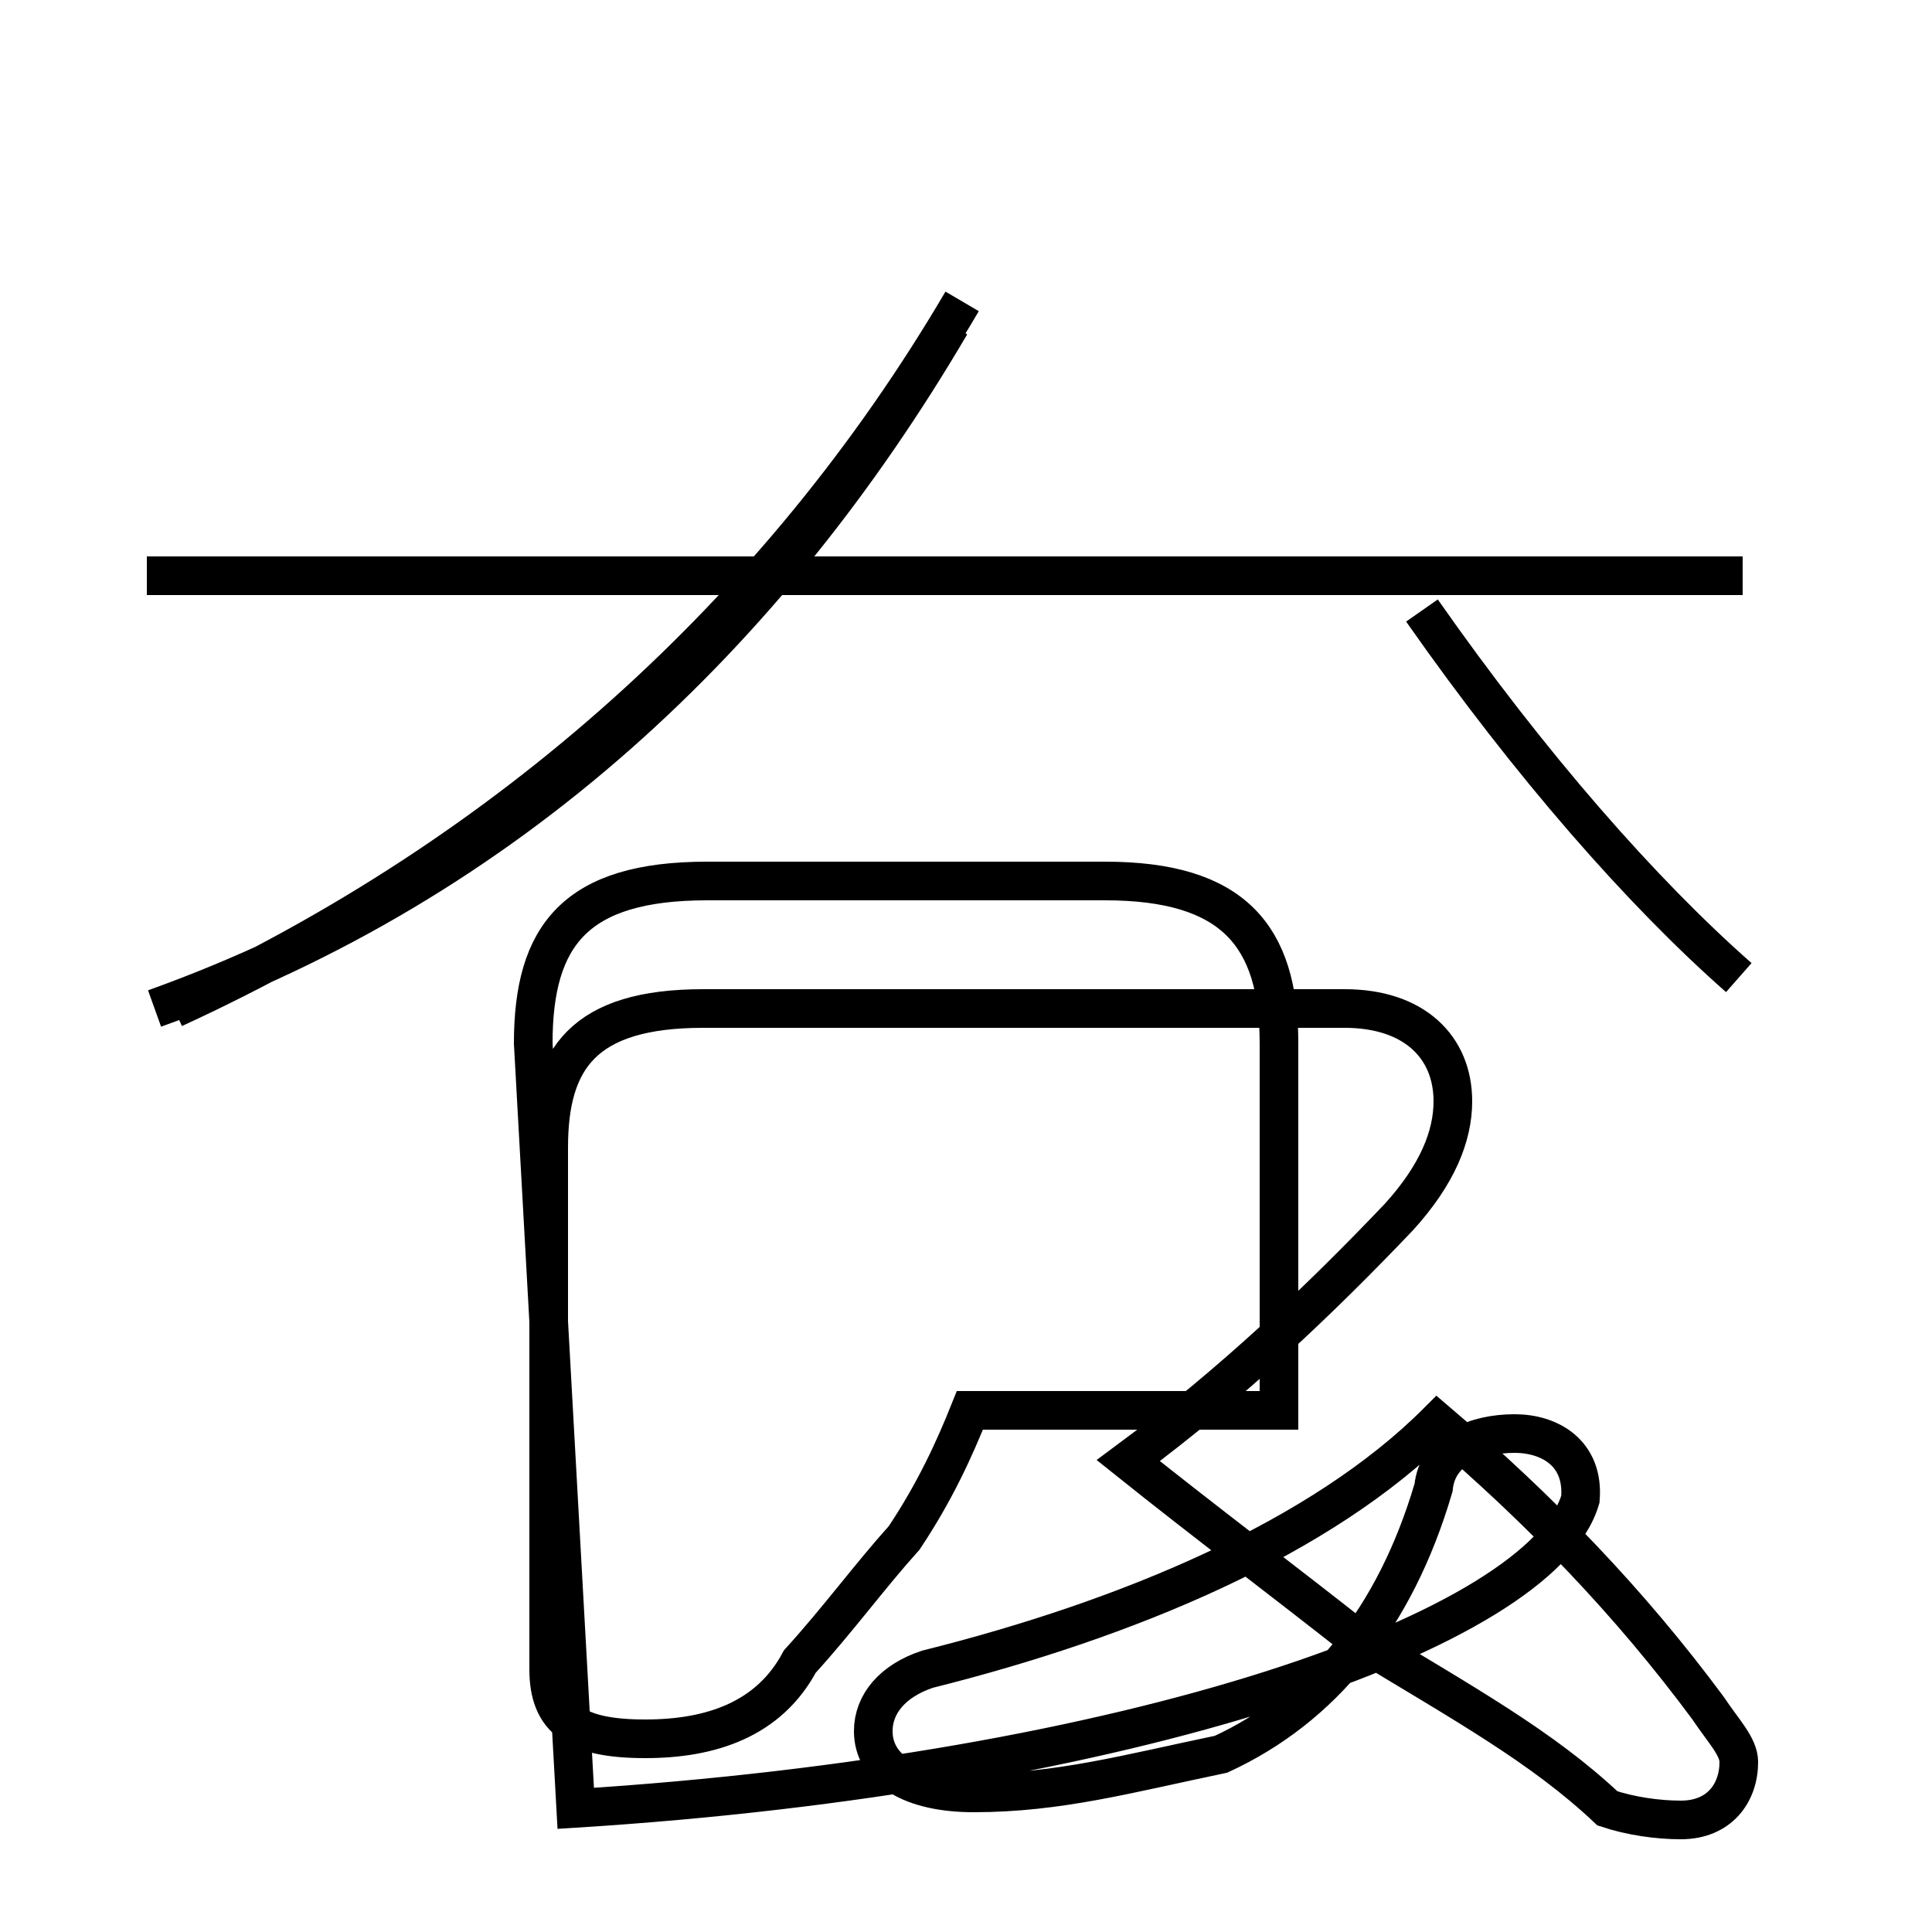 <?xml version='1.0' encoding='utf8'?>
<svg viewBox="0.0 -44.0 50.0 50.0" version="1.1" xmlns="http://www.w3.org/2000/svg">
<rect x="0.0" y="-44.0" width="50.0" height="50.0" fill="#808080" stroke="none"/>
<rect x="-1000" y="-1000" width="2000" height="2000" stroke="white" fill="white"/>
<g style="fill:none; stroke:#000000;  stroke-width:1">
<path d="M 4.5 17.9 C 13.2 21.9 20.2 28.2 24.9 36.2 M 45.1 29.1 L 3.8 29.1 M 4.0 17.9 C 13.2 21.2 19.9 27.6 24.6 35.6 M 16.1 29.1 L 33.6 29.1 M 45.0 18.7 C 42.5 20.9 39.6 24.2 36.8 28.2 M 14.9 -2.8 C 29.2 -1.9 39.9 1.8 40.9 5.2 C 41.0 6.4 40.1 6.9 39.2 6.9 C 38.2 6.9 37.2 6.5 37.1 5.5 C 36.1 2.1 34.2 -0.2 31.6 -1.4 C 29.2 -1.9 27.4 -2.4 25.2 -2.4 C 23.6 -2.4 22.6 -1.8 22.6 -0.8 C 22.6 -0.1 23.1 0.5 24.0 0.8 C 29.2 2.1 34.2 4.2 37.2 7.2 C 39.9 4.9 42.2 2.5 44.2 -0.2 C 44.6 -0.8 45.0 -1.2 45.0 -1.6 C 45.0 -2.4 44.5 -3.1 43.5 -3.1 C 42.9 -3.1 42.2 -3.0 41.6 -2.8 C 39.9 -1.2 37.9 -0.1 35.1 1.6 C 33.2 3.1 31.2 4.6 29.2 6.2 C 31.9 8.2 34.2 10.4 36.2 12.5 C 37.2 13.6 37.6 14.6 37.6 15.5 C 37.6 16.9 36.6 17.9 34.8 17.9 L 18.2 17.9 C 15.1 17.9 14.2 16.6 14.2 14.3 L 14.2 7.5 L 14.2 0.8 C 14.2 -0.5 14.9 -1.0 16.7 -1.0 C 18.4 -1.0 19.9 -0.5 20.7 1.0 C 21.7 2.1 22.5 3.2 23.4 4.2 C 24.2 5.4 24.7 6.5 25.1 7.5 L 33.1 7.5 L 33.1 14.3 L 33.1 17.0 C 33.1 19.8 31.9 21.2 28.6 21.2 L 18.3 21.2 C 14.9 21.2 13.8 19.8 13.8 17.0 Z " transform="scale(1, -1)" />
</g>
</svg>